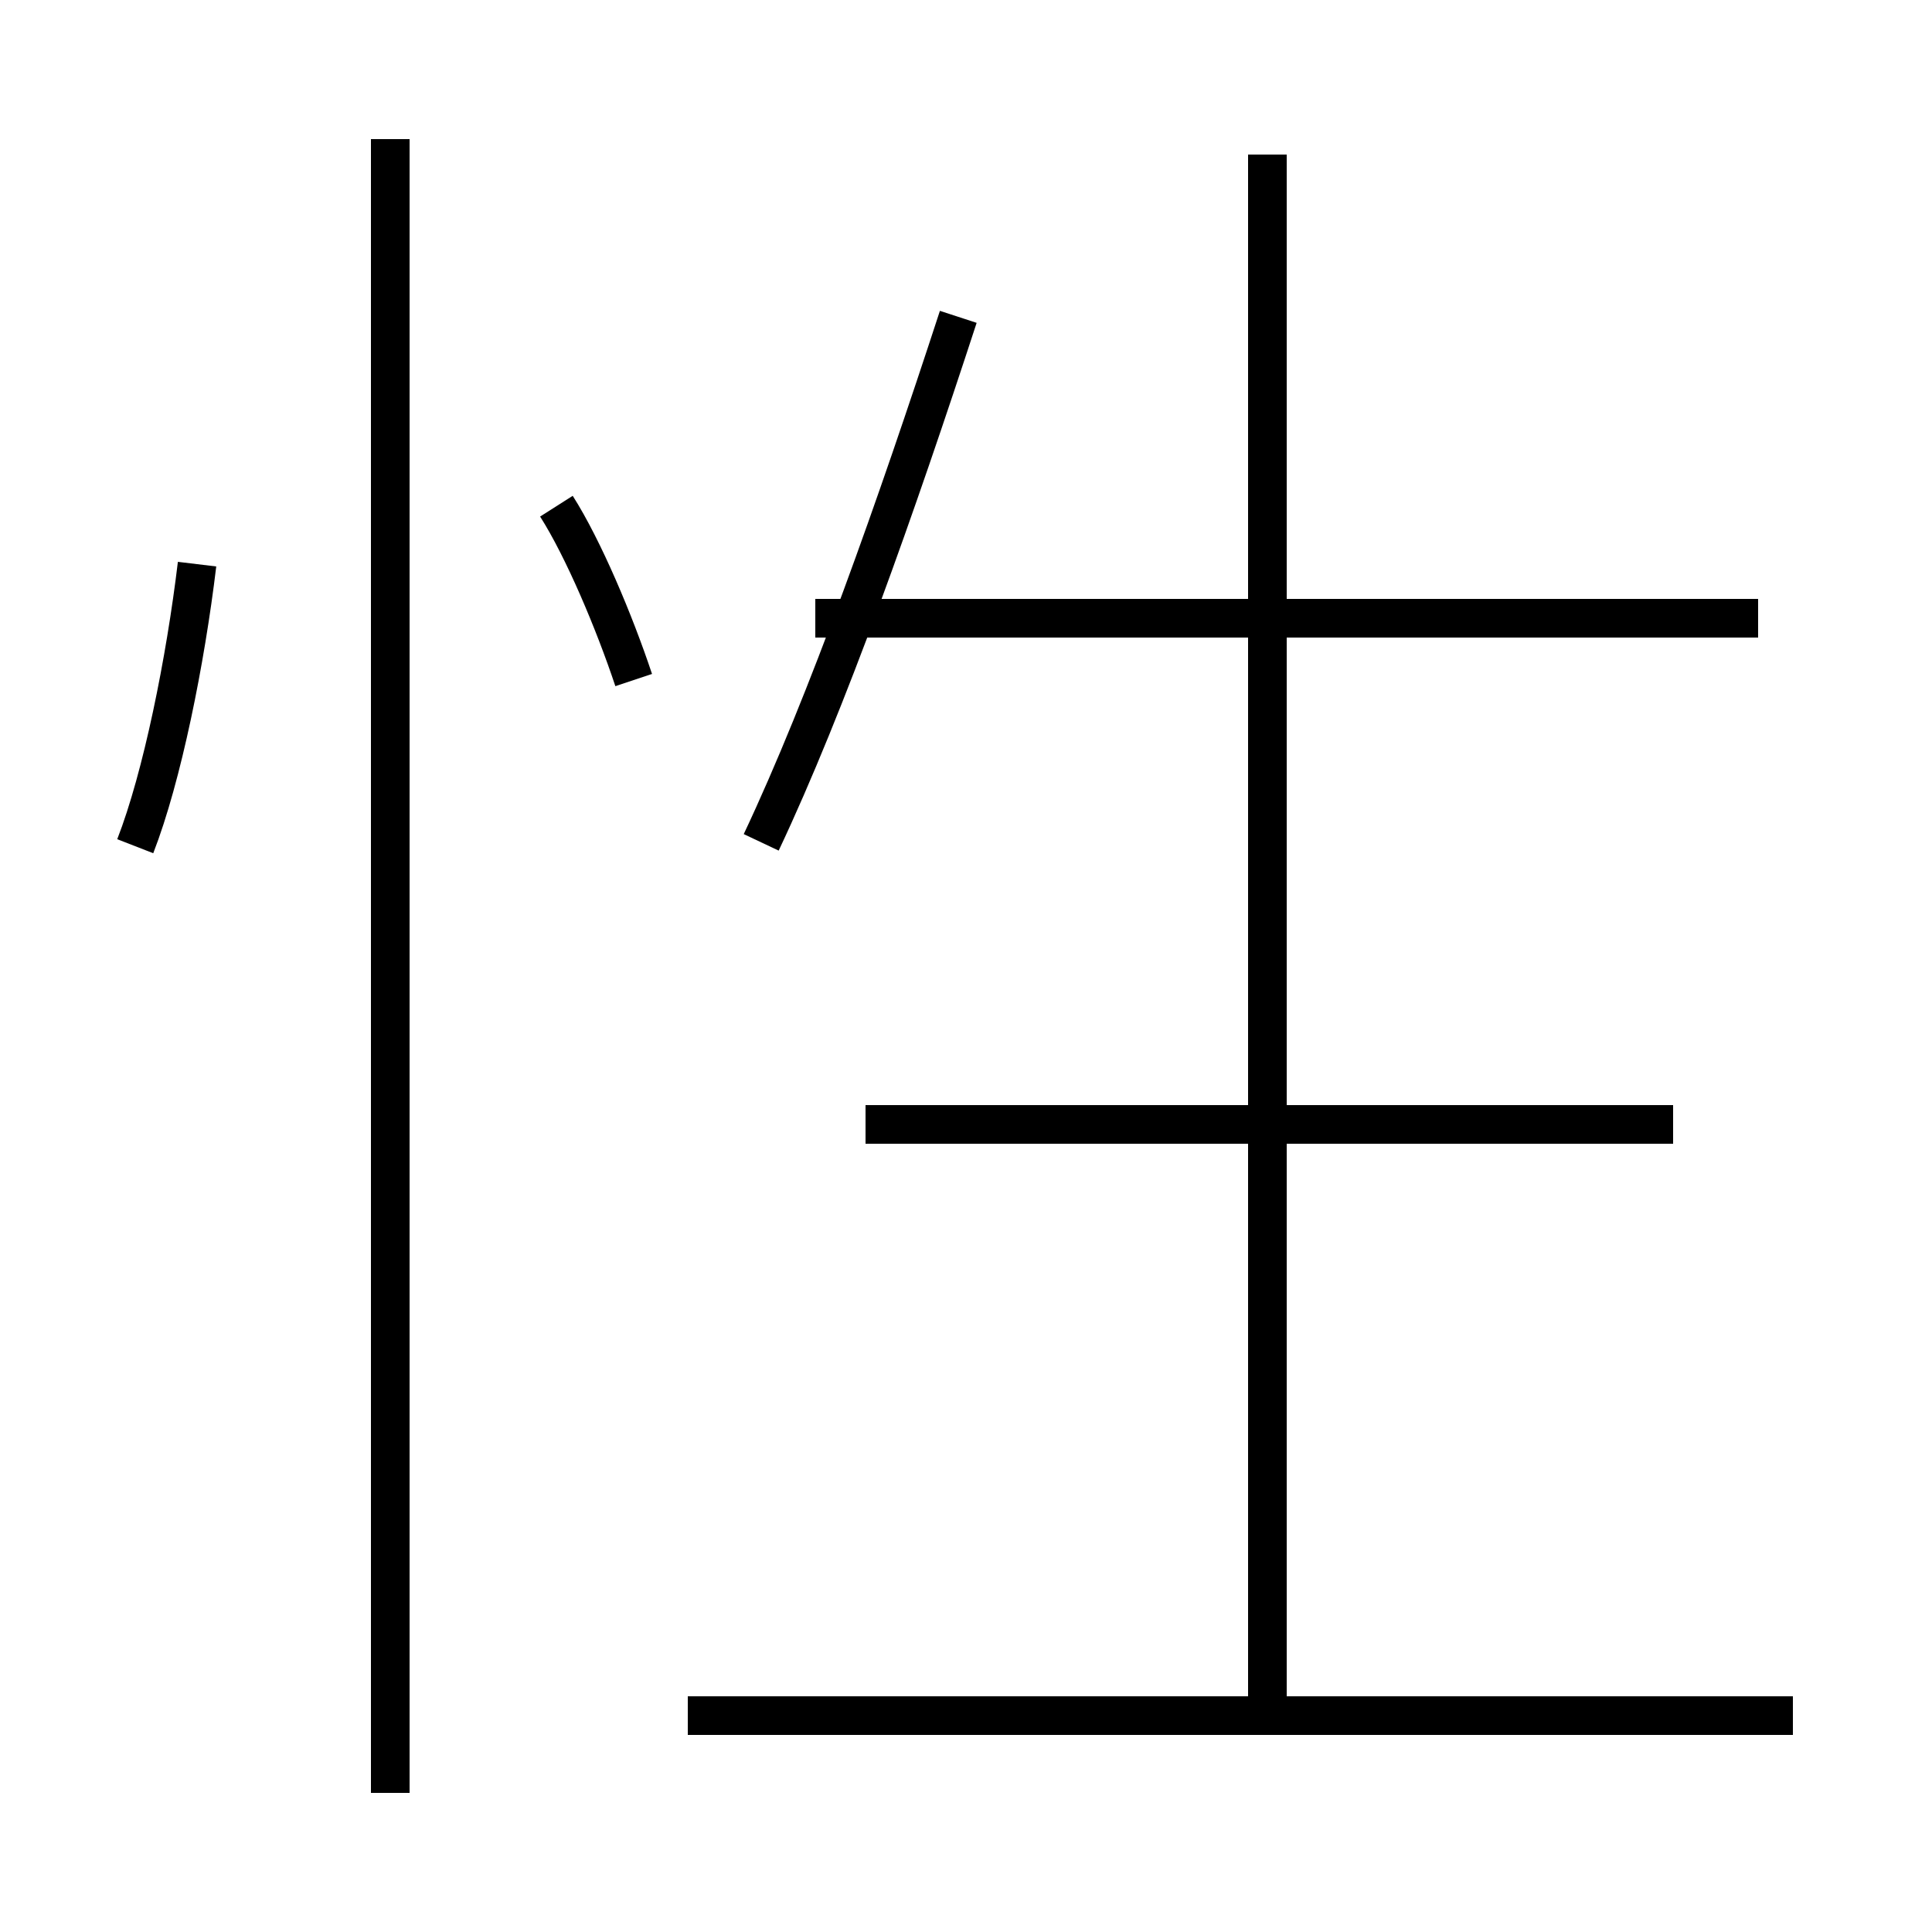 <?xml version='1.0' encoding='utf8'?>
<svg viewBox="0.0 -44.0 50.0 50.0" version="1.1" xmlns="http://www.w3.org/2000/svg">
<rect x="0.0" y="-44.0" width="50.0" height="50.0" fill="#808080" stroke="none"/>
<rect x="-1000" y="-1000" width="2000" height="2000" stroke="white" fill="white"/>
<g style="fill:none; stroke:#000000;  stroke-width:1">
<path d="M 46.4 -0.4 L 17.8 -0.4 M 43.3 14.9 L 22.4 14.9 M 32.8 -0.6 L 32.8 40.0 M 45.5 28.0 L 21.1 28.0 M 19.7 22.2 C 21.4 25.8 23.2 30.9 24.8 35.8 M 10.1 -2.4 L 10.1 40.4 M 3.5 22.1 C 4.2 23.9 4.8 26.9 5.1 29.4 M 16.4 26.4 C 15.9 27.9 15.1 29.8 14.4 30.9" transform="scale(1, -1)" />
</g>
</svg>